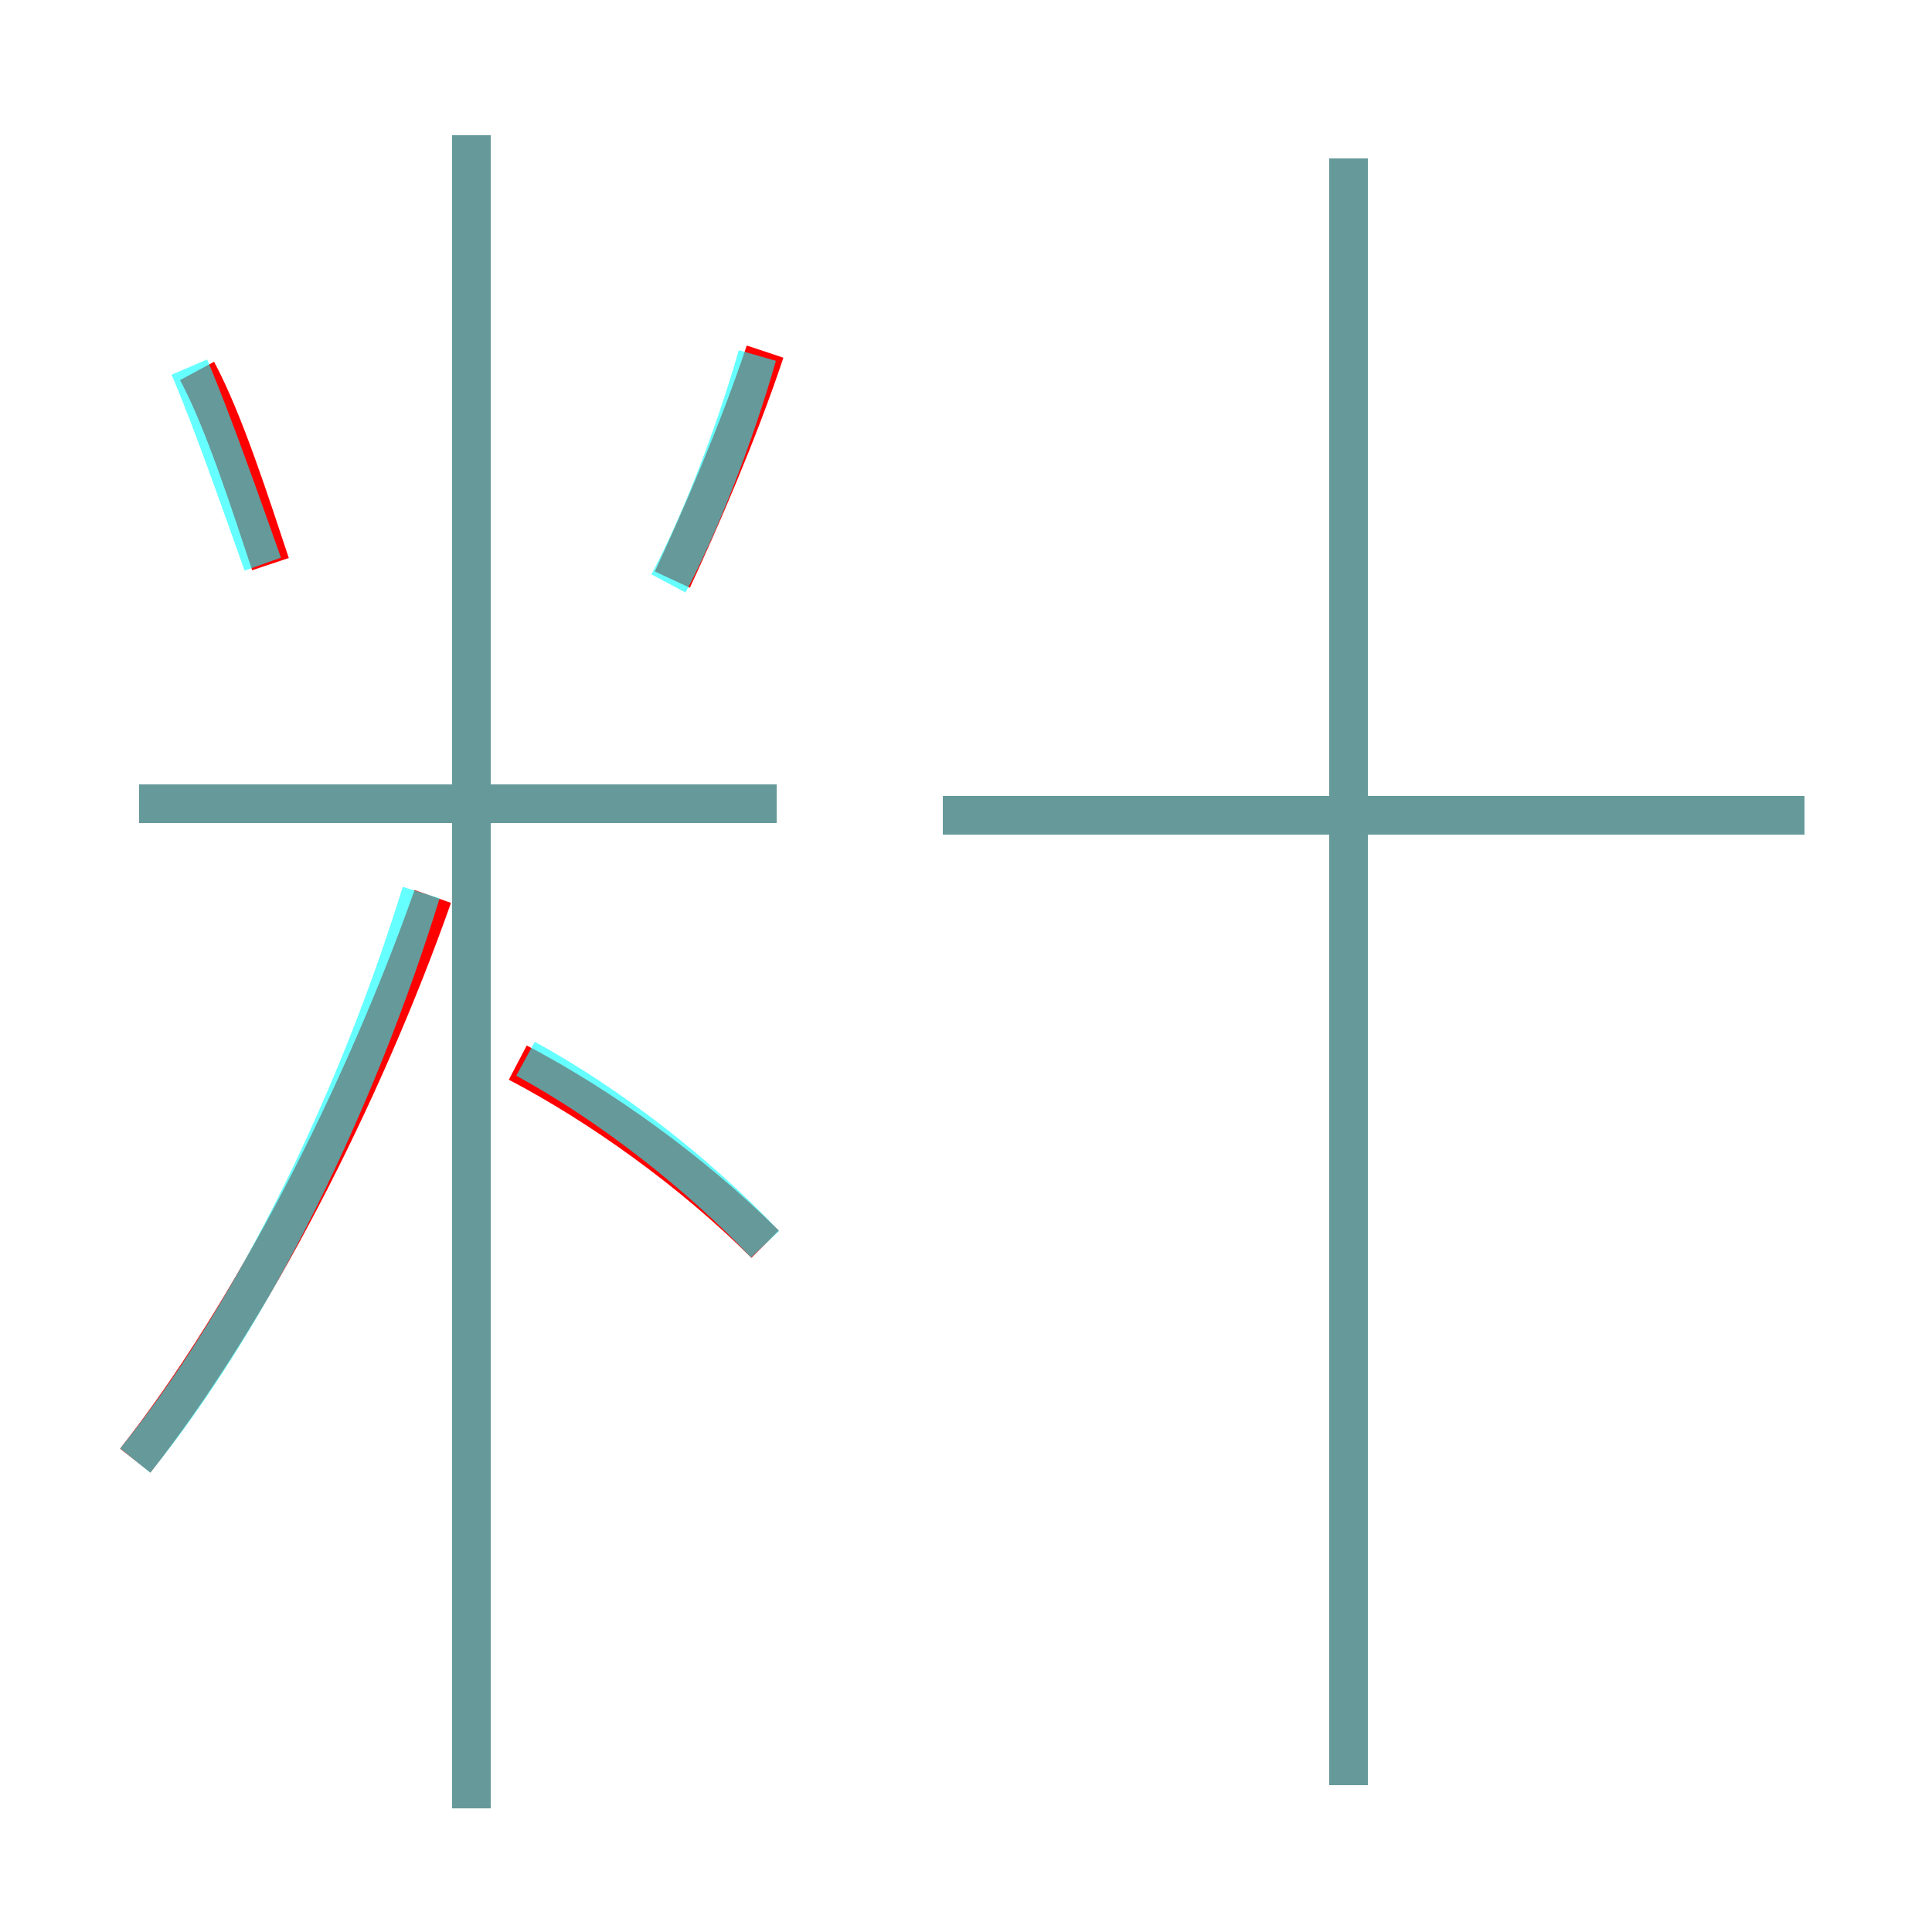 <?xml version='1.0' encoding='utf8'?>
<svg viewBox="0.0 -6.0 50.0 50.0" version="1.1" xmlns="http://www.w3.org/2000/svg">
<rect x="0.0" y="-6.0" width="50.0" height="50.0" fill="#333333" stroke="none"/>
<rect x="-1000" y="-1000" width="2000" height="2000" stroke="white" fill="white"/>
<g style="fill:none;stroke:rgba(255, 0, 0, 1);  stroke-width:1"><path d="M 3.5 -6.2 C 6.5 -10.0 9.4 -15.7 11.2 -20.8 M 12.2 2.8 L 12.2 -40.5 M 19.8 -11.8 C 17.9 -13.7 15.5 -15.4 13.4 -16.5 M 20.1 -23.2 L 3.6 -23.2 M 7.0 -29.4 C 6.5 -30.9 5.8 -33.1 5.1 -34.4 M 17.4 -29.0 C 18.1 -30.5 19.1 -32.8 19.8 -34.9 M 34.9 2.2 L 34.9 -39.9 M 46.7 -22.9 L 24.4 -22.9" transform="translate(0.0 38.0)" />
</g>
<g style="fill:none;stroke:rgba(0, 255, 255, 0.6);  stroke-width:1">
<path d="M 3.5 -6.2 C 6.5 -9.9 9.2 -15.4 10.9 -20.9 M 12.2 2.8 L 12.2 -40.5 M 19.8 -11.8 C 18.1 -13.6 15.8 -15.4 13.6 -16.6 M 20.1 -23.2 L 3.6 -23.2 M 6.8 -29.4 C 6.3 -30.8 5.5 -33.1 4.9 -34.5 M 17.3 -28.9 C 18.1 -30.4 19.0 -32.7 19.6 -34.8 M 34.9 2.2 L 34.9 -39.9 M 46.7 -22.9 L 24.4 -22.9" transform="translate(0.0 38.0)" />
</g>
</svg>